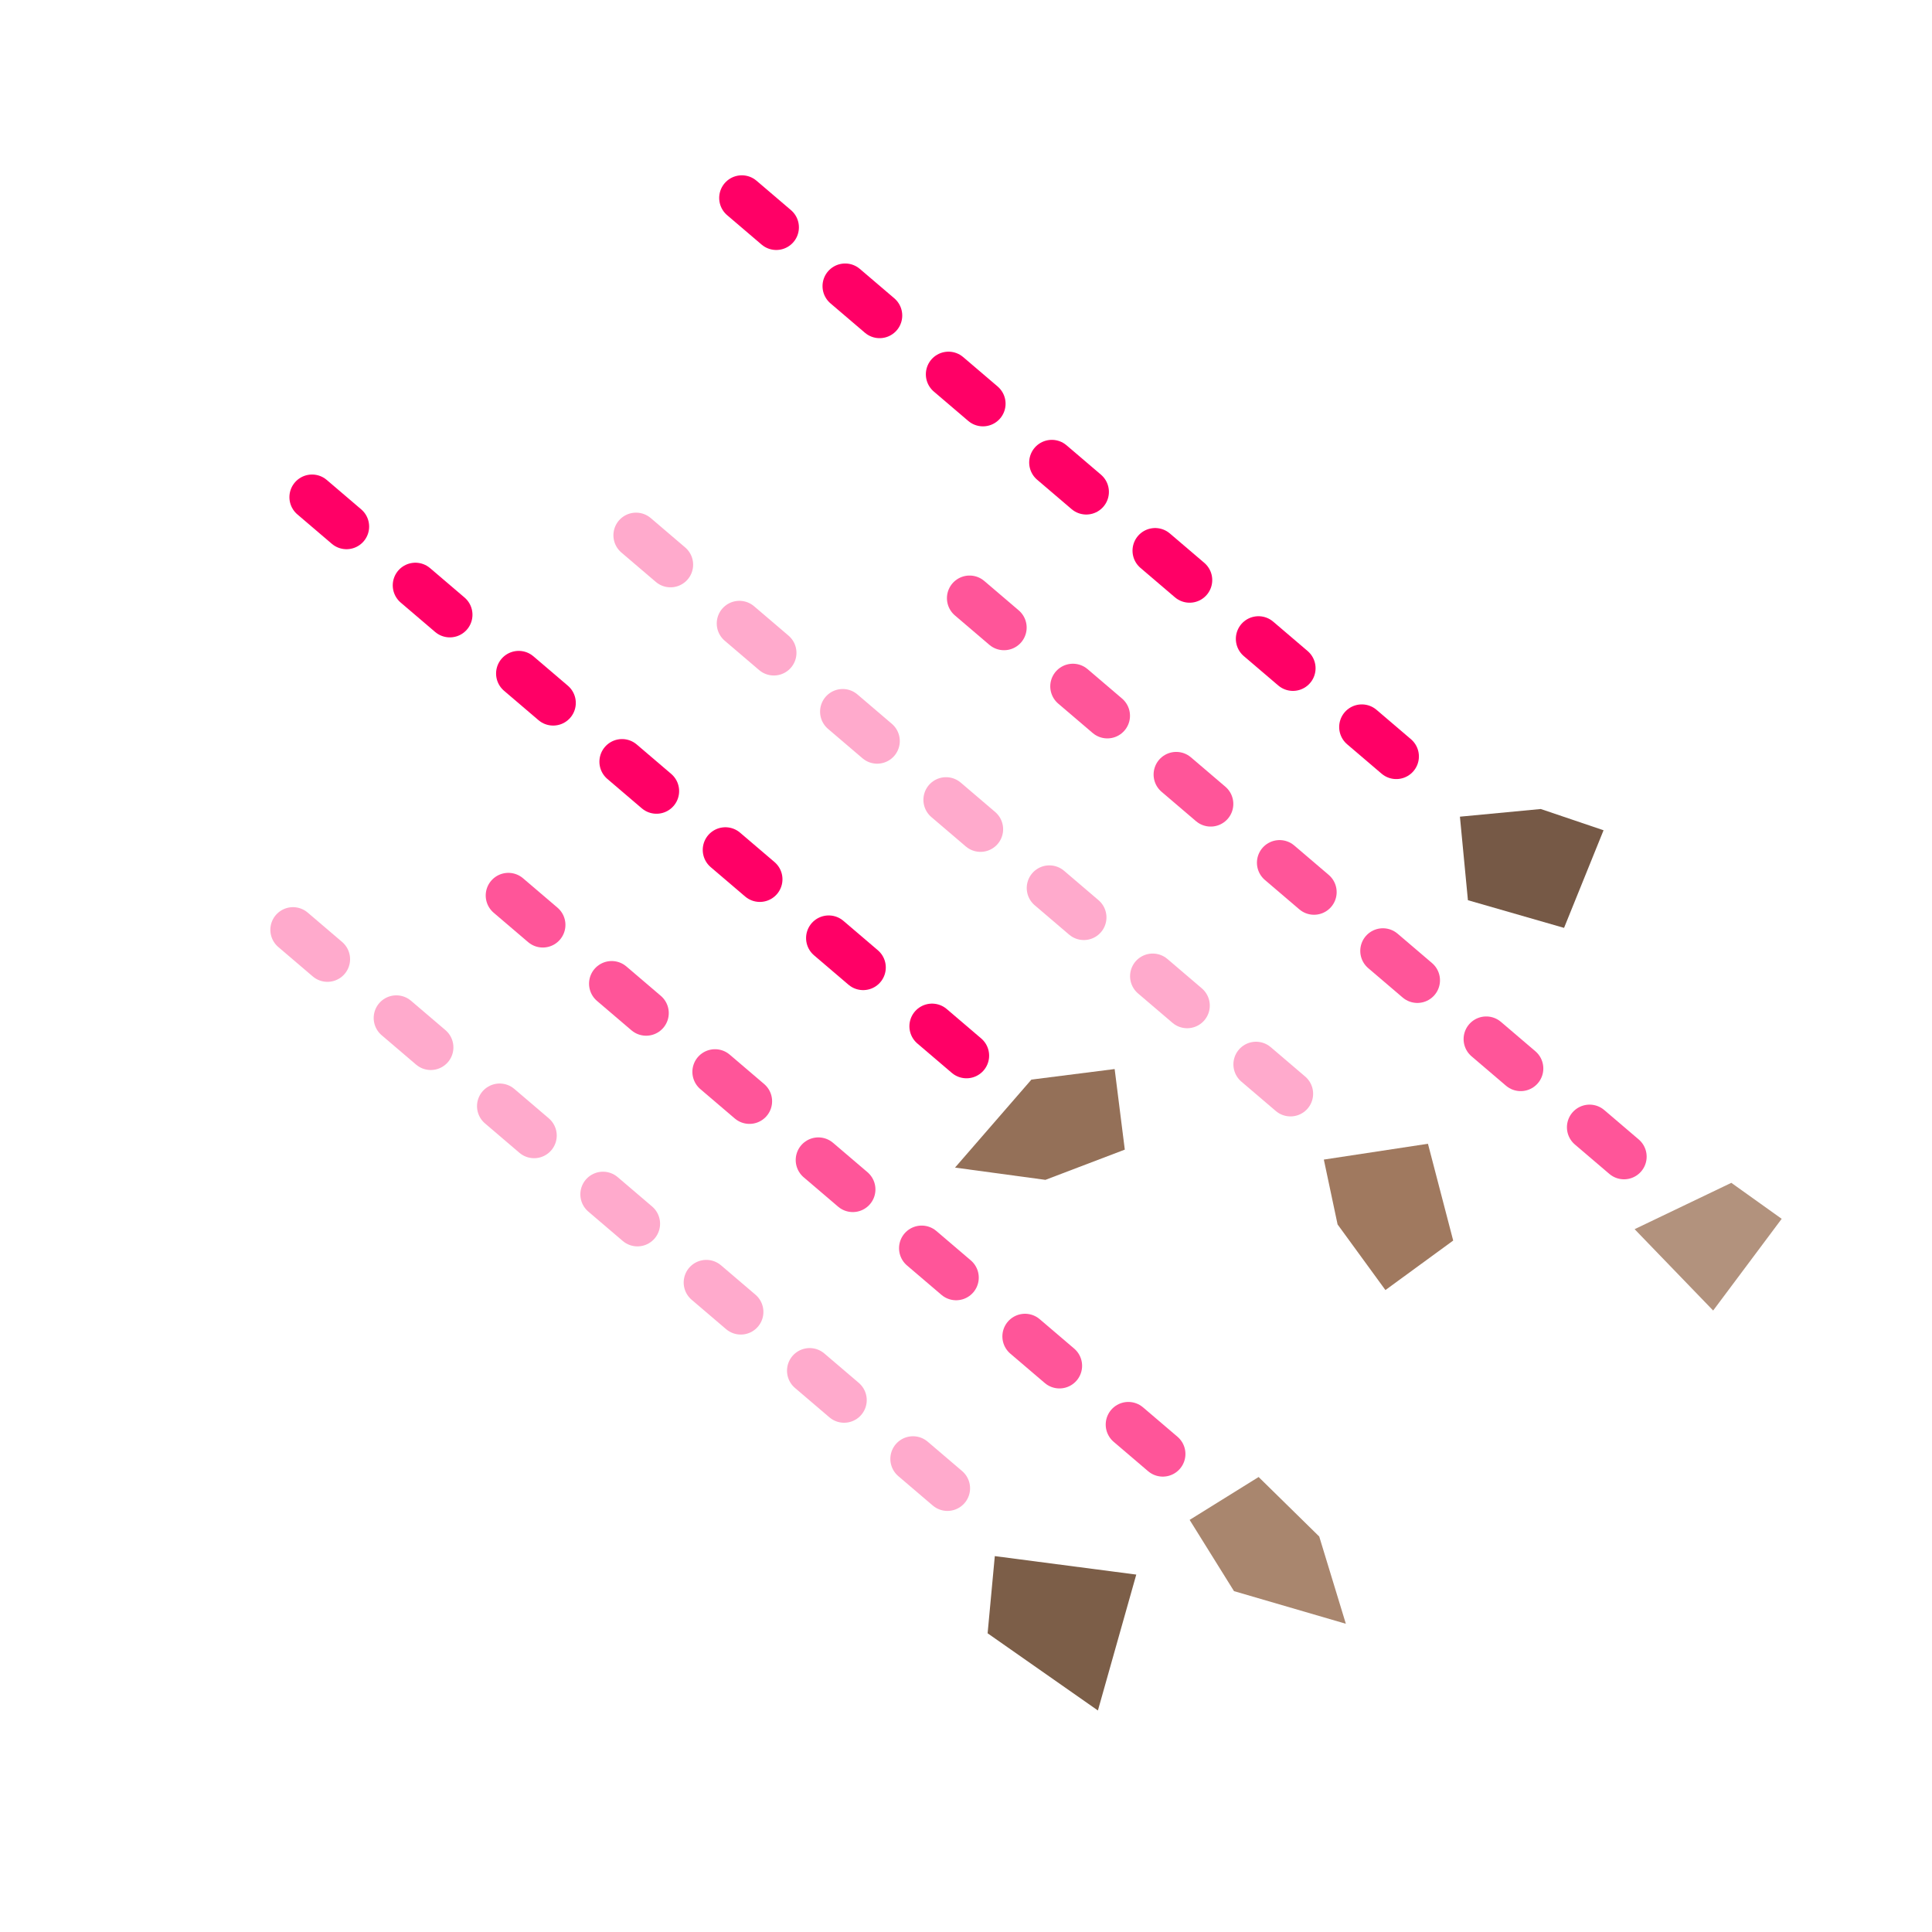 <svg xmlns="http://www.w3.org/2000/svg" xmlns:svg="http://www.w3.org/2000/svg" id="svg2" version="1.1" viewBox="0 0 256 256"><g id="layer2" style="display:inline"><path style="fill:#7c5e48;fill-opacity:1;fill-rule:evenodd;stroke:none;stroke-width:1px;stroke-linecap:butt;stroke-linejoin:miter;stroke-opacity:1" id="path4150" d="m 130.864,216.42 0.953,-10.228 18.745,2.449 -5.083,18.007 z"/><path style="display:inline;fill:#b2927d;fill-opacity:1;fill-rule:evenodd;stroke:none;stroke-width:1px;stroke-linecap:butt;stroke-linejoin:miter;stroke-opacity:1" id="path4150-8" d="m 229.409,156.732 6.674,4.768 -9.081,12.152 -10.407,-10.78 z"/><path style="display:inline;fill:#a9866e;fill-opacity:1;fill-rule:evenodd;stroke:none;stroke-width:1px;stroke-linecap:butt;stroke-linejoin:miter;stroke-opacity:1" id="path4150-2" d="m 157.633,201.394 9.14,-5.682 8.032,7.884 3.527,11.562 -14.821,-4.325 z"/><path style="display:inline;fill:#947058;fill-opacity:1;fill-rule:evenodd;stroke:none;stroke-width:1px;stroke-linecap:butt;stroke-linejoin:miter;stroke-opacity:1" id="path4150-2-3" d="m 147.697,141.654 1.345,10.678 -10.518,4.005 -11.978,-1.624 10.121,-11.66 z"/><path style="display:inline;fill:#a0795f;fill-opacity:1;fill-rule:evenodd;stroke:none;stroke-width:1px;stroke-linecap:butt;stroke-linejoin:miter;stroke-opacity:1" id="path4150-2-3-9" d="m 183.576,170.939 -6.34,-8.697 -1.821,-8.591 13.796,-2.097 3.344,12.826 z"/><path style="display:inline;fill:#765946;fill-opacity:1;fill-rule:evenodd;stroke:none;stroke-width:1px;stroke-linecap:butt;stroke-linejoin:miter;stroke-opacity:1" id="path4150-2-3-9-8" d="m 193.447,108.214 10.714,-1.017 8.318,2.817 -5.234,12.935 -12.738,-3.667 z"/><path style="fill:none;fill-rule:evenodd;stroke:#f06;stroke-width:6;stroke-linecap:round;stroke-linejoin:round;stroke-miterlimit:4;stroke-dasharray:6,12;stroke-dashoffset:0;stroke-opacity:1" id="path4218" d="M 185.012,100.231 97.172,25.27"/><path style="display:inline;fill:none;fill-rule:evenodd;stroke:#f06;stroke-width:6;stroke-linecap:round;stroke-linejoin:round;stroke-miterlimit:4;stroke-dasharray:6,12;stroke-dashoffset:0;stroke-opacity:1" id="path4218-0" d="M 128.065,139.879 40.225,64.918"/><path style="display:inline;fill:none;fill-rule:evenodd;stroke:#f59;stroke-width:6;stroke-linecap:round;stroke-linejoin:round;stroke-miterlimit:4;stroke-dasharray:6,12;stroke-dashoffset:0;stroke-opacity:1" id="path4218-5" d="M 215.19,153.264 127.35,78.303"/><path style="display:inline;fill:none;fill-rule:evenodd;stroke:#fac;stroke-width:6;stroke-linecap:round;stroke-linejoin:round;stroke-miterlimit:4;stroke-dasharray:6,12;stroke-dashoffset:0;stroke-opacity:1" id="path4218-1" d="M 170.996,144.93 83.156,69.969"/><path style="display:inline;fill:none;fill-rule:evenodd;stroke:#f59;stroke-width:6;stroke-linecap:round;stroke-linejoin:round;stroke-miterlimit:4;stroke-dasharray:6,12;stroke-dashoffset:0;stroke-opacity:1" id="path4218-7" d="M 154.076,192.659 66.236,117.699"/><path style="display:inline;fill:none;fill-rule:evenodd;stroke:#fac;stroke-width:6;stroke-linecap:round;stroke-linejoin:round;stroke-miterlimit:4;stroke-dasharray:6,12;stroke-dashoffset:0;stroke-opacity:1" id="path4218-3" d="M 125.539,197.205 37.699,122.244"/></g></svg>
